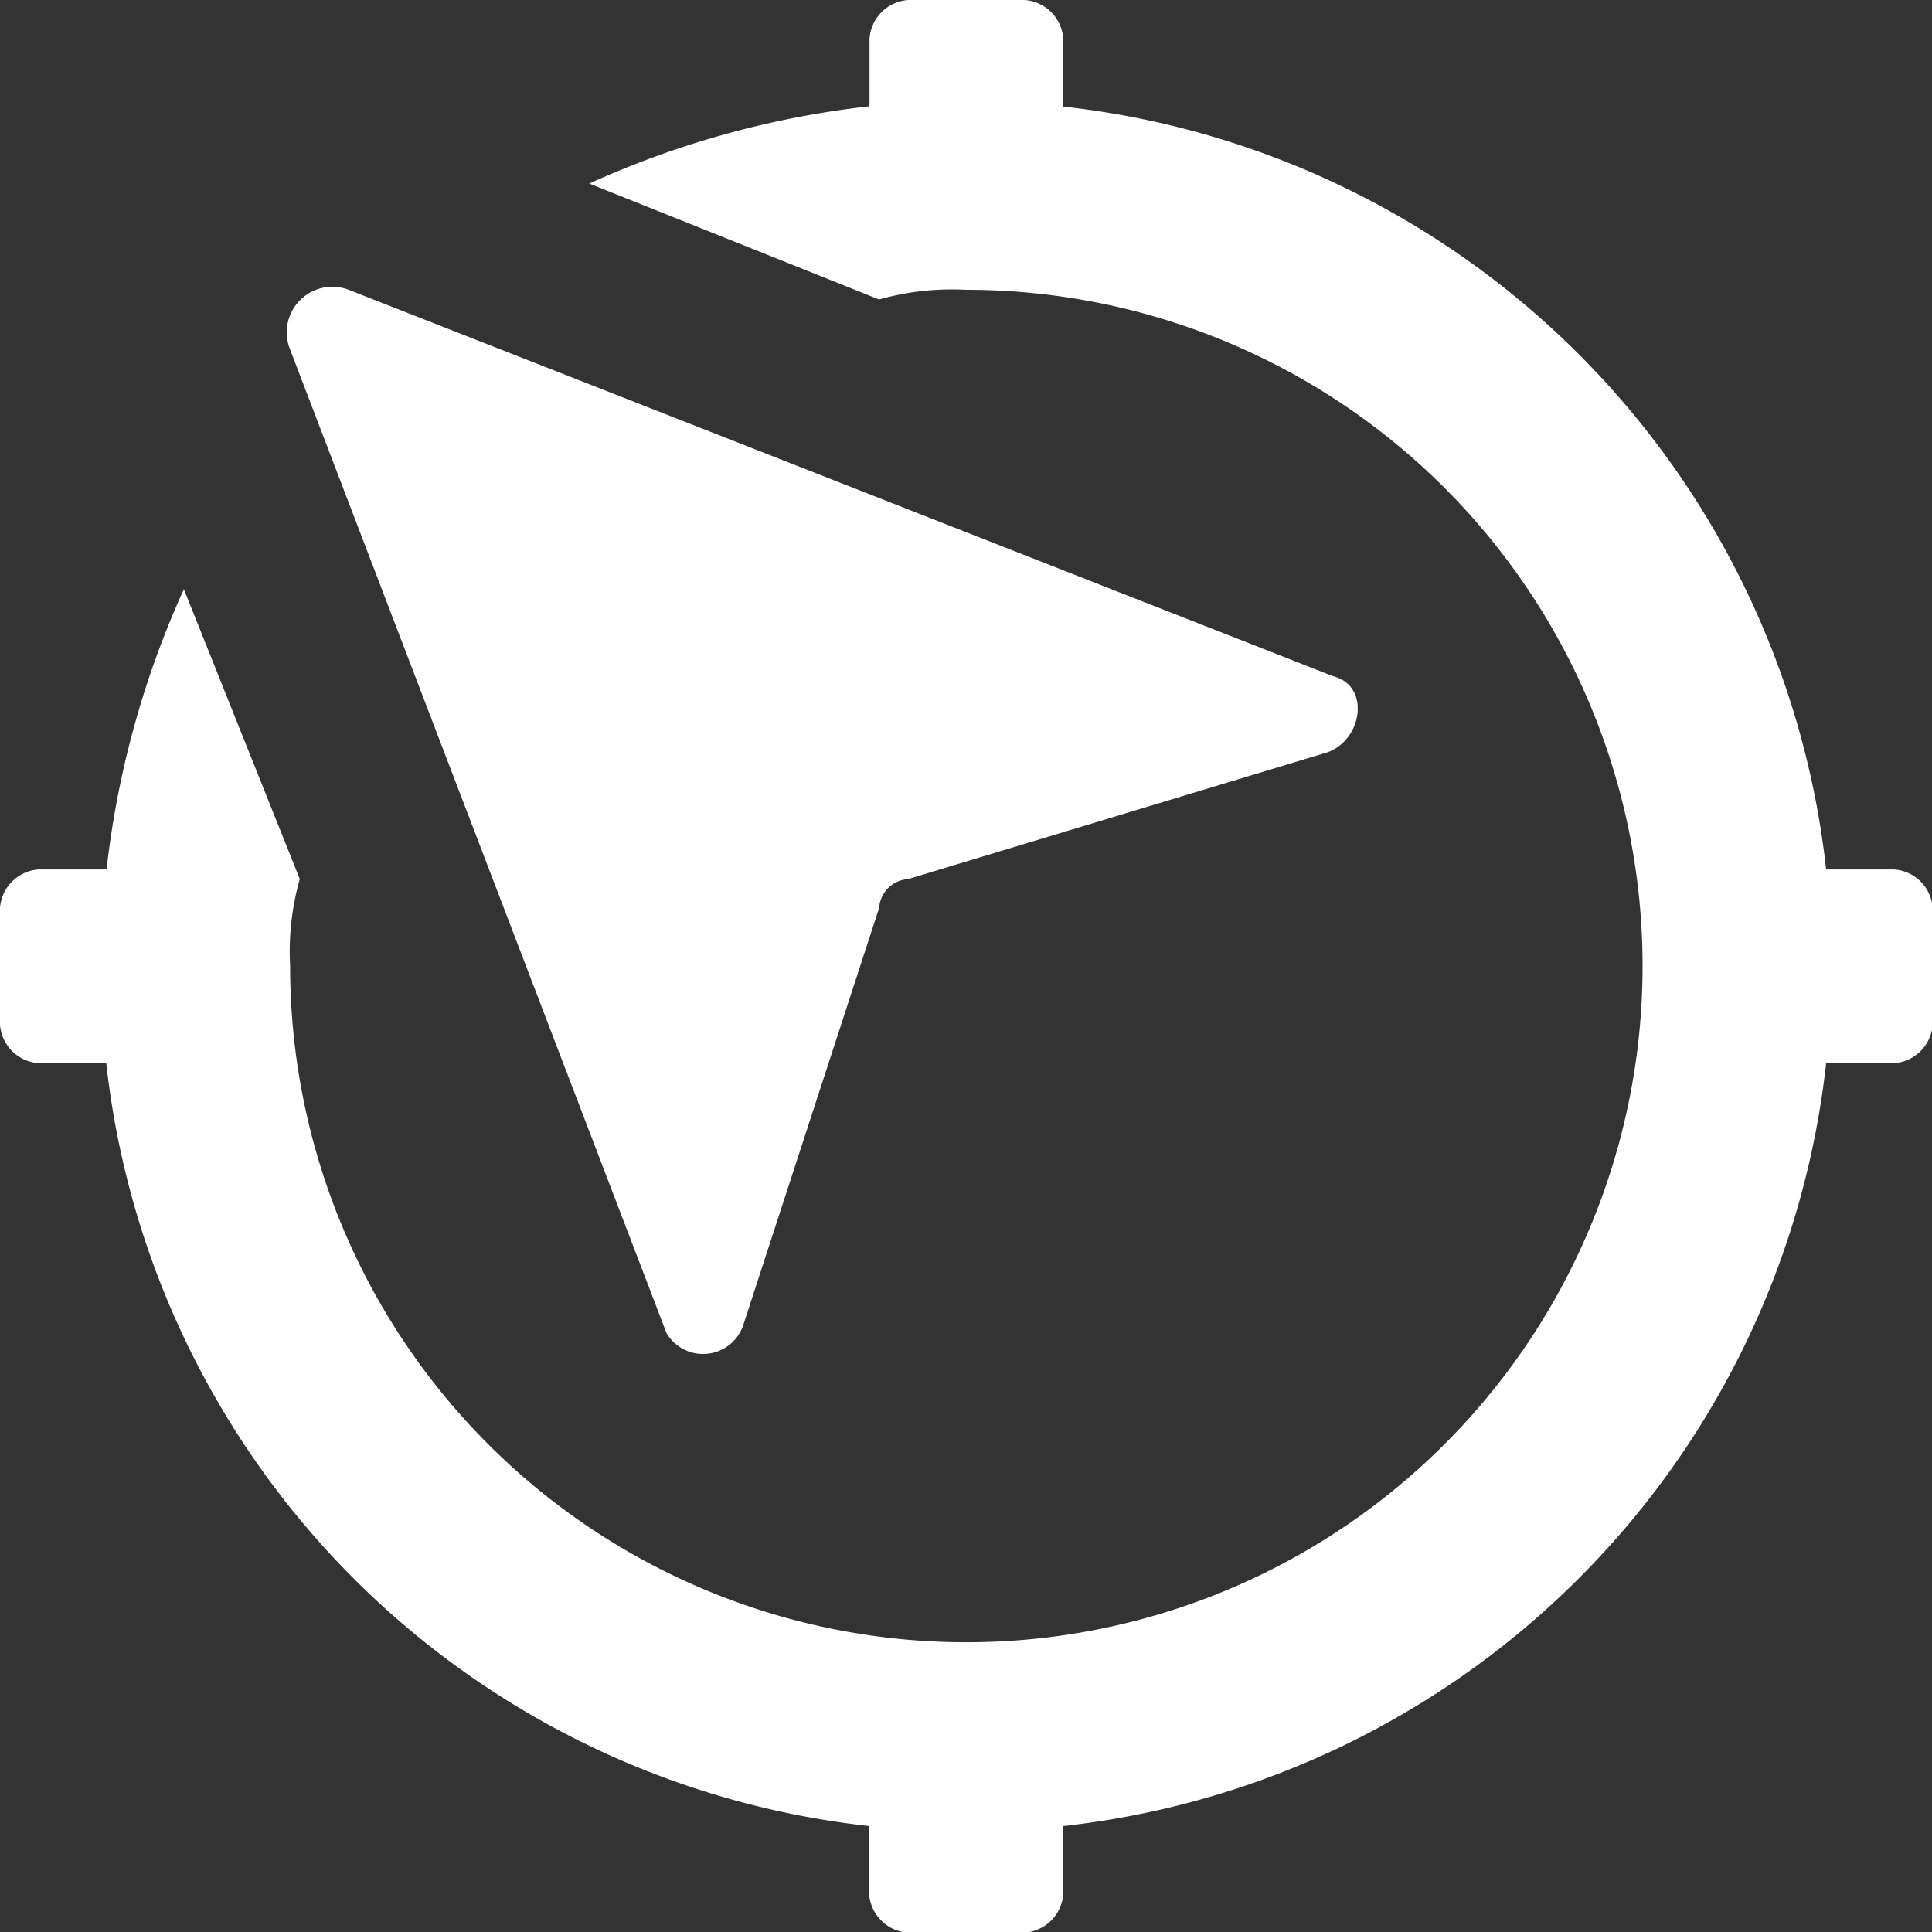 <svg xmlns="http://www.w3.org/2000/svg" width="24.819" height="24.819" viewBox="0 0 24.819 24.819"><rect x="0" y="0" width="24.819" height="24.819" fill="#333333" stroke="none"/><g transform="translate(3.699 3.699)"><path d="M3.749,3,16.407,7.969c.5.124.372.869-.124.993l-5.336,1.613a.4.4,0,0,0-.372.372L8.837,16.283a.545.545,0,0,1-.993.124L3,3.749A.586.586,0,0,1,3.749,3Z" transform="translate(-2.981 -2.981)" fill="#fff"/></g><path d="M.5,11.169h.869a11.928,11.928,0,0,1,.993-3.6l1.489,3.723a3.436,3.436,0,0,0-.124,1.117A8.687,8.687,0,1,0,12.41,3.723a3.436,3.436,0,0,0-1.117.124L7.57,2.358a11.928,11.928,0,0,1,3.6-.993V.5a.534.534,0,0,1,.5-.5h1.489a.534.534,0,0,1,.5.5v.869a11.084,11.084,0,0,1,9.8,9.8h.869a.534.534,0,0,1,.5.5v1.489a.534.534,0,0,1-.5.5h-.869a11.084,11.084,0,0,1-9.8,9.8v.869a.534.534,0,0,1-.5.5H11.665a.534.534,0,0,1-.5-.5v-.869a11.084,11.084,0,0,1-9.8-9.8H.5a.534.534,0,0,1-.5-.5V11.665A.534.534,0,0,1,.5,11.169Z" fill="#fff"/></svg>